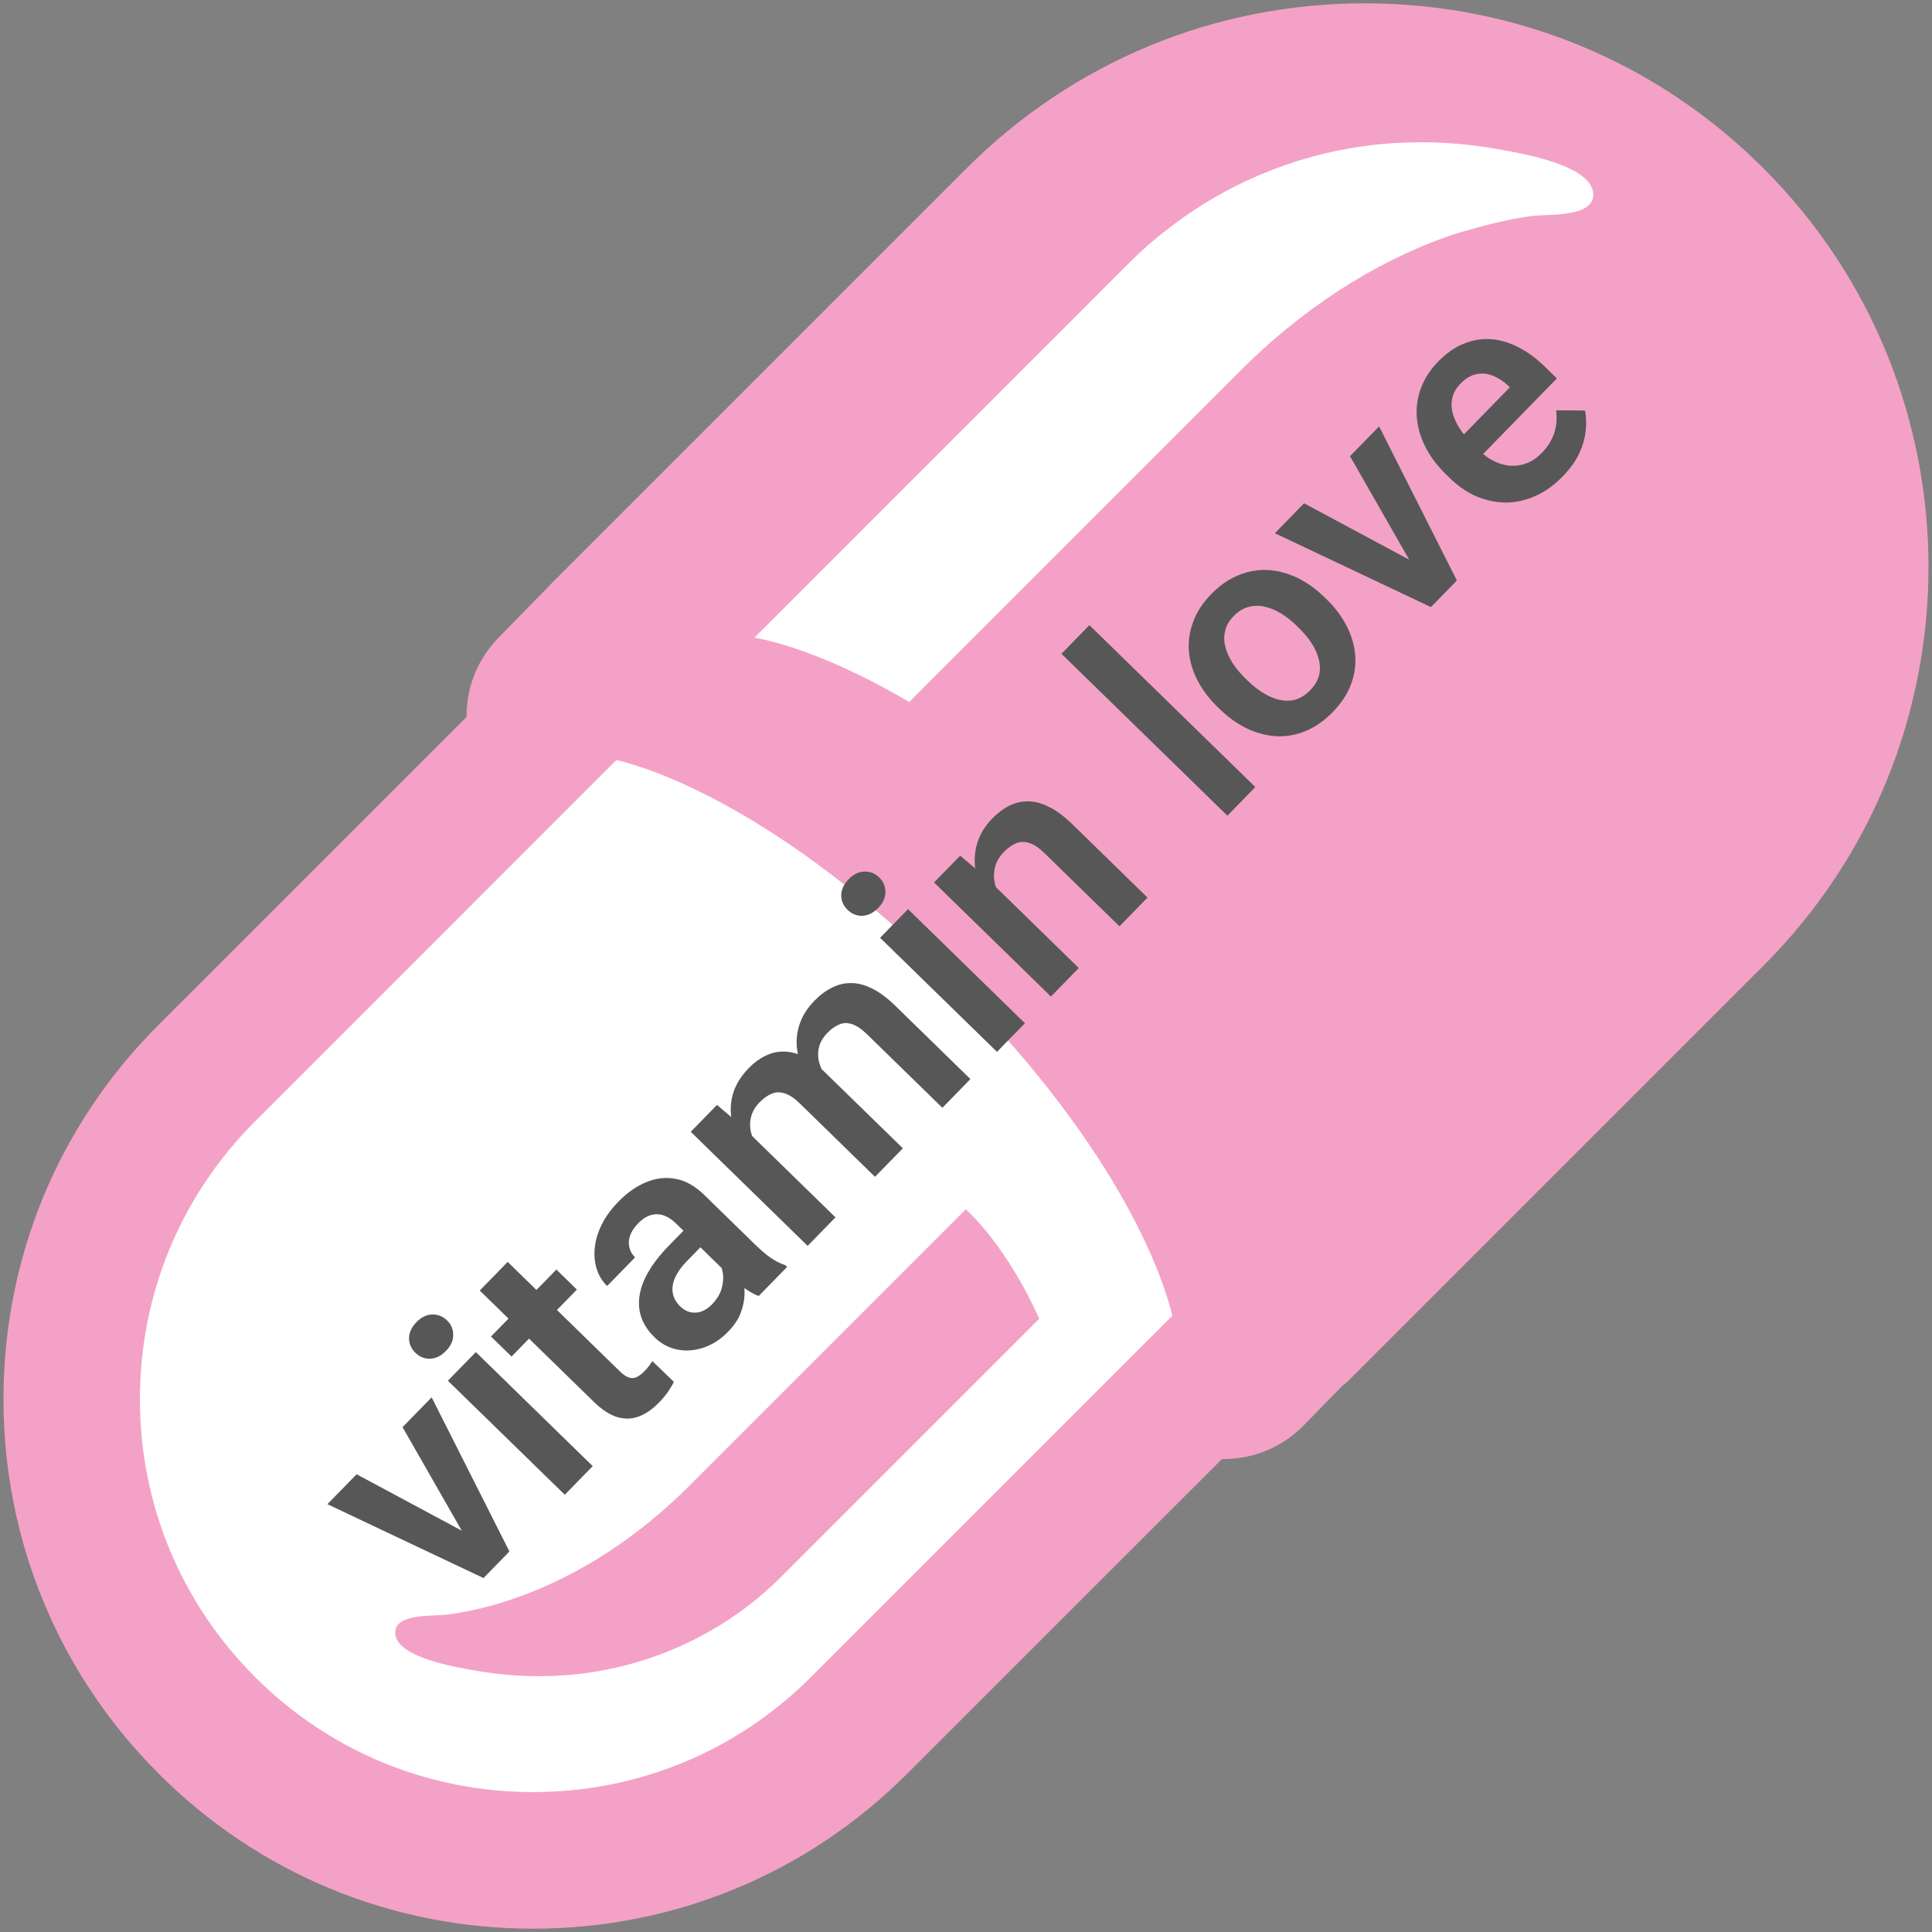 <svg width="50" height="50" viewBox="0 0 50 50" fill="none" xmlns="http://www.w3.org/2000/svg">
<rect x="0" y="0" width="50" height="50" fill="#808080" stroke="none"/>
<path d="M45.641 4.359C42.887 1.602 39.223 0.086 35.324 0.086C31.426 0.086 27.766 1.605 25.012 4.359L14.348 15.023L14.305 15.066L14.246 15.129L14.234 15.141L12.871 16.535C12.281 17.168 12.074 17.879 12.074 18.555L4.105 26.523C1.516 29.105 0.09 32.547 0.09 36.207C0.09 39.867 1.516 43.309 4.102 45.898C6.688 48.488 10.133 49.914 13.793 49.914C17.453 49.914 20.895 48.488 23.484 45.898L31.621 37.762C32.316 37.762 33.051 37.555 33.699 36.93L34.746 35.859C34.789 35.824 34.836 35.797 34.875 35.754L45.641 24.988C51.332 19.301 51.332 10.047 45.641 4.359V4.359Z" fill="#F4A1C7"/>
<path d="M6.602 43.402C4.68 41.48 3.621 38.926 3.621 36.211C3.621 33.492 4.68 30.941 6.602 29.02L15.953 19.668C16.746 19.855 20.129 20.875 24.629 25.375C29.145 29.887 30.156 33.273 30.34 34.051L20.988 43.402C19.066 45.324 16.512 46.379 13.797 46.379C11.082 46.379 8.523 45.324 6.602 43.402V43.402ZM39.855 5.574C39.781 5.578 39.707 5.582 39.656 5.59C39.191 5.648 38.734 5.754 38.281 5.875C38.016 5.949 37.75 6.02 37.492 6.109C35.457 6.824 33.625 8.07 32.105 9.59L23.895 17.801L23.531 18.168C21.051 16.707 19.523 16.504 19.523 16.504L29.273 6.754C29.645 6.383 30.043 6.055 30.461 5.746C32.059 4.57 33.973 3.859 35.965 3.711C36.922 3.641 37.883 3.695 38.828 3.871C39.328 3.965 41.32 4.277 41.23 5.09C41.176 5.551 40.34 5.551 39.855 5.574V5.574Z" fill="white"/>
<path d="M24.996 31.297L17.84 38.453C16.574 39.719 15.043 40.762 13.348 41.355C12.762 41.562 12.16 41.711 11.543 41.789C11.219 41.828 10.281 41.758 10.23 42.207C10.156 42.887 11.816 43.145 12.234 43.223C13.02 43.367 13.824 43.414 14.621 43.355C16.715 43.203 18.719 42.305 20.207 40.816L26.895 34.129C26.895 34.137 26.176 32.406 24.996 31.297V31.297Z" fill="#F4A1C7"/>
<path d="M12.197 40.045L10.418 36.935L11.171 36.163L13.184 40.152L12.726 40.622L12.197 40.045ZM9.229 38.154L12.396 39.852L12.974 40.367L12.513 40.84L8.473 38.928L9.229 38.154ZM12.315 34.992L15.339 37.943L14.617 38.684L11.591 35.733L12.315 34.992ZM10.751 35.011C10.641 34.904 10.586 34.777 10.586 34.632C10.588 34.484 10.652 34.346 10.777 34.218C10.903 34.089 11.038 34.023 11.184 34.019C11.331 34.014 11.46 34.065 11.57 34.172C11.678 34.278 11.731 34.404 11.729 34.551C11.729 34.697 11.666 34.834 11.541 34.962C11.415 35.091 11.279 35.158 11.132 35.164C10.986 35.167 10.859 35.116 10.751 35.011ZM14.399 32.856L14.93 33.374L13.239 35.107L12.707 34.589L14.399 32.856ZM12.416 33.399L13.139 32.658L16.036 35.485C16.125 35.572 16.206 35.627 16.278 35.65C16.35 35.673 16.418 35.669 16.483 35.637C16.547 35.605 16.611 35.555 16.677 35.488C16.724 35.439 16.765 35.392 16.799 35.346C16.834 35.299 16.862 35.259 16.884 35.226L17.44 35.763C17.4 35.845 17.349 35.931 17.285 36.022C17.224 36.111 17.146 36.204 17.051 36.301C16.89 36.467 16.72 36.585 16.542 36.655C16.362 36.724 16.175 36.731 15.981 36.676C15.786 36.619 15.582 36.488 15.372 36.283L12.416 33.399ZM18.887 33.022L17.492 31.66C17.389 31.56 17.283 31.492 17.174 31.454C17.065 31.417 16.955 31.415 16.843 31.447C16.731 31.48 16.62 31.552 16.511 31.664C16.415 31.763 16.347 31.866 16.308 31.973C16.27 32.079 16.263 32.181 16.287 32.28C16.308 32.377 16.358 32.464 16.436 32.541L15.713 33.282C15.588 33.16 15.499 33.014 15.445 32.846C15.39 32.675 15.372 32.492 15.392 32.297C15.412 32.097 15.472 31.896 15.572 31.692C15.675 31.486 15.82 31.287 16.01 31.093C16.233 30.864 16.472 30.698 16.724 30.595C16.977 30.489 17.231 30.46 17.486 30.509C17.742 30.555 17.988 30.693 18.223 30.922L19.543 32.21C19.694 32.357 19.832 32.474 19.959 32.561C20.085 32.644 20.206 32.704 20.323 32.742L20.37 32.788L19.636 33.54C19.525 33.501 19.402 33.433 19.266 33.337C19.129 33.24 19.002 33.134 18.887 33.022ZM17.788 31.748L18.233 32.171L17.777 32.638C17.664 32.753 17.577 32.866 17.516 32.978C17.453 33.087 17.417 33.192 17.407 33.291C17.395 33.389 17.406 33.482 17.441 33.57C17.473 33.656 17.527 33.736 17.604 33.811C17.678 33.884 17.762 33.932 17.854 33.957C17.948 33.98 18.045 33.976 18.144 33.945C18.243 33.911 18.336 33.849 18.424 33.759C18.551 33.629 18.636 33.49 18.678 33.342C18.718 33.192 18.727 33.053 18.703 32.925C18.68 32.796 18.635 32.696 18.57 32.625L19.096 32.724C19.147 32.824 19.19 32.942 19.224 33.078C19.259 33.214 19.274 33.359 19.268 33.514C19.263 33.669 19.228 33.828 19.164 33.991C19.1 34.154 18.993 34.311 18.844 34.464C18.653 34.66 18.443 34.797 18.213 34.875C17.984 34.953 17.758 34.971 17.535 34.928C17.311 34.884 17.113 34.778 16.939 34.609C16.779 34.453 16.667 34.285 16.602 34.105C16.537 33.925 16.52 33.736 16.551 33.536C16.579 33.335 16.657 33.127 16.783 32.912C16.91 32.693 17.083 32.471 17.303 32.245L17.788 31.748ZM19.218 29.159L21.622 31.505L20.902 32.243L17.877 29.291L18.556 28.595L19.218 29.159ZM19.894 30.032L19.673 30.258C19.463 30.052 19.293 29.838 19.166 29.615C19.039 29.39 18.96 29.164 18.928 28.936C18.894 28.706 18.912 28.482 18.983 28.264C19.056 28.044 19.188 27.836 19.379 27.64C19.512 27.504 19.654 27.399 19.806 27.326C19.956 27.25 20.114 27.213 20.28 27.215C20.445 27.213 20.618 27.256 20.798 27.344C20.976 27.43 21.159 27.565 21.347 27.749L23.366 29.718L22.645 30.456L20.702 28.56C20.561 28.422 20.43 28.334 20.309 28.297C20.191 28.258 20.08 28.26 19.975 28.304C19.869 28.346 19.765 28.419 19.663 28.523C19.55 28.639 19.476 28.761 19.441 28.891C19.406 29.016 19.402 29.145 19.429 29.278C19.459 29.408 19.513 29.537 19.591 29.665C19.672 29.791 19.773 29.913 19.894 30.032ZM21.552 28.058L21.311 28.418C21.123 28.23 20.97 28.03 20.853 27.818C20.735 27.604 20.66 27.388 20.63 27.169C20.6 26.947 20.62 26.728 20.691 26.514C20.762 26.295 20.891 26.09 21.078 25.898C21.224 25.749 21.376 25.636 21.536 25.558C21.695 25.477 21.862 25.439 22.037 25.442C22.21 25.443 22.39 25.492 22.577 25.587C22.766 25.681 22.964 25.828 23.171 26.03L25.114 27.926L24.389 28.67L22.443 26.771C22.295 26.627 22.163 26.538 22.044 26.503C21.928 26.465 21.818 26.469 21.716 26.515C21.611 26.558 21.51 26.631 21.412 26.731C21.312 26.834 21.244 26.942 21.209 27.057C21.173 27.168 21.163 27.282 21.18 27.4C21.198 27.516 21.239 27.63 21.303 27.744C21.367 27.853 21.45 27.958 21.552 28.058ZM23.5 23.529L26.525 26.481L25.802 27.222L22.777 24.27L23.5 23.529ZM21.936 23.548C21.826 23.441 21.771 23.314 21.771 23.169C21.773 23.022 21.837 22.884 21.962 22.755C22.088 22.626 22.224 22.56 22.369 22.557C22.516 22.551 22.645 22.602 22.755 22.709C22.863 22.815 22.916 22.941 22.914 23.089C22.914 23.234 22.851 23.371 22.726 23.5C22.6 23.628 22.464 23.695 22.317 23.701C22.171 23.704 22.044 23.654 21.936 23.548ZM25.54 22.73L27.919 25.052L27.198 25.79L24.173 22.838L24.85 22.145L25.54 22.73ZM26.183 23.587L25.97 23.805C25.752 23.589 25.581 23.364 25.459 23.132C25.336 22.9 25.262 22.669 25.235 22.439C25.21 22.207 25.234 21.985 25.307 21.772C25.38 21.559 25.503 21.364 25.678 21.185C25.82 21.039 25.969 20.928 26.124 20.851C26.28 20.773 26.443 20.736 26.614 20.739C26.788 20.741 26.969 20.79 27.158 20.887C27.347 20.981 27.547 21.131 27.757 21.336L29.697 23.229L28.972 23.973L27.026 22.074C26.888 21.94 26.759 21.854 26.639 21.817C26.52 21.777 26.407 21.78 26.299 21.823C26.193 21.865 26.086 21.941 25.979 22.051C25.868 22.165 25.794 22.287 25.757 22.419C25.72 22.546 25.713 22.678 25.737 22.814C25.762 22.948 25.813 23.081 25.888 23.212C25.963 23.344 26.061 23.469 26.183 23.587ZM28.194 16.179L32.488 20.369L31.765 21.11L27.471 16.92L28.194 16.179ZM31.566 18.35L31.507 18.293C31.285 18.076 31.112 17.846 30.988 17.6C30.861 17.353 30.788 17.102 30.768 16.846C30.749 16.59 30.786 16.338 30.881 16.088C30.973 15.836 31.129 15.599 31.347 15.375C31.569 15.148 31.804 14.985 32.054 14.886C32.303 14.783 32.556 14.739 32.812 14.752C33.068 14.766 33.321 14.832 33.571 14.953C33.819 15.071 34.054 15.239 34.276 15.455L34.335 15.512C34.555 15.727 34.728 15.958 34.854 16.205C34.979 16.45 35.052 16.702 35.073 16.959C35.093 17.215 35.056 17.468 34.961 17.717C34.867 17.967 34.709 18.205 34.489 18.43C34.271 18.654 34.037 18.817 33.788 18.92C33.539 19.022 33.286 19.067 33.03 19.053C32.772 19.038 32.519 18.971 32.271 18.853C32.021 18.732 31.786 18.565 31.566 18.35ZM32.227 17.555L32.286 17.612C32.418 17.741 32.555 17.849 32.696 17.936C32.837 18.023 32.978 18.081 33.118 18.113C33.258 18.144 33.395 18.142 33.529 18.105C33.663 18.065 33.789 17.984 33.908 17.863C34.024 17.744 34.1 17.617 34.135 17.485C34.169 17.35 34.168 17.212 34.133 17.073C34.1 16.931 34.038 16.791 33.948 16.652C33.858 16.514 33.747 16.38 33.614 16.25L33.556 16.193C33.425 16.066 33.291 15.96 33.151 15.875C33.01 15.788 32.869 15.73 32.727 15.701C32.584 15.667 32.445 15.67 32.31 15.709C32.174 15.743 32.047 15.821 31.928 15.943C31.812 16.062 31.738 16.19 31.707 16.326C31.673 16.461 31.675 16.599 31.712 16.741C31.747 16.88 31.809 17.019 31.899 17.158C31.987 17.295 32.097 17.427 32.227 17.555ZM36.717 14.917L34.938 11.806L35.691 11.035L37.704 15.024L37.246 15.493L36.717 14.917ZM33.749 13.025L36.916 14.724L37.494 15.239L37.033 15.711L32.993 13.8L33.749 13.025ZM40.439 12.333C40.215 12.562 39.977 12.732 39.724 12.841C39.472 12.951 39.216 13.006 38.959 13.006C38.701 13.001 38.45 12.947 38.205 12.844C37.961 12.736 37.736 12.582 37.531 12.382L37.419 12.273C37.186 12.046 37.008 11.806 36.883 11.553C36.756 11.299 36.684 11.043 36.666 10.785C36.648 10.527 36.686 10.277 36.779 10.032C36.871 9.788 37.019 9.563 37.221 9.356C37.43 9.141 37.651 8.988 37.883 8.895C38.114 8.8 38.349 8.761 38.586 8.778C38.824 8.796 39.062 8.865 39.299 8.988C39.534 9.108 39.762 9.276 39.982 9.49L40.292 9.793L37.979 12.164L37.47 11.668L39.074 10.024L39.018 9.969C38.897 9.858 38.768 9.776 38.631 9.722C38.492 9.667 38.352 9.654 38.211 9.683C38.067 9.711 37.929 9.793 37.797 9.929C37.689 10.039 37.62 10.158 37.588 10.288C37.557 10.413 37.558 10.546 37.593 10.685C37.628 10.821 37.692 10.96 37.786 11.103C37.88 11.245 37.999 11.388 38.145 11.529L38.257 11.639C38.383 11.762 38.517 11.86 38.658 11.932C38.801 12.002 38.945 12.043 39.09 12.054C39.236 12.061 39.378 12.039 39.515 11.988C39.653 11.933 39.781 11.844 39.901 11.721C40.052 11.566 40.159 11.397 40.221 11.214C40.283 11.027 40.3 10.829 40.272 10.619L41.02 10.624C41.052 10.778 41.058 10.951 41.038 11.143C41.02 11.333 40.964 11.53 40.871 11.734C40.776 11.935 40.632 12.135 40.439 12.333Z" fill="#575757"/>
</svg>
